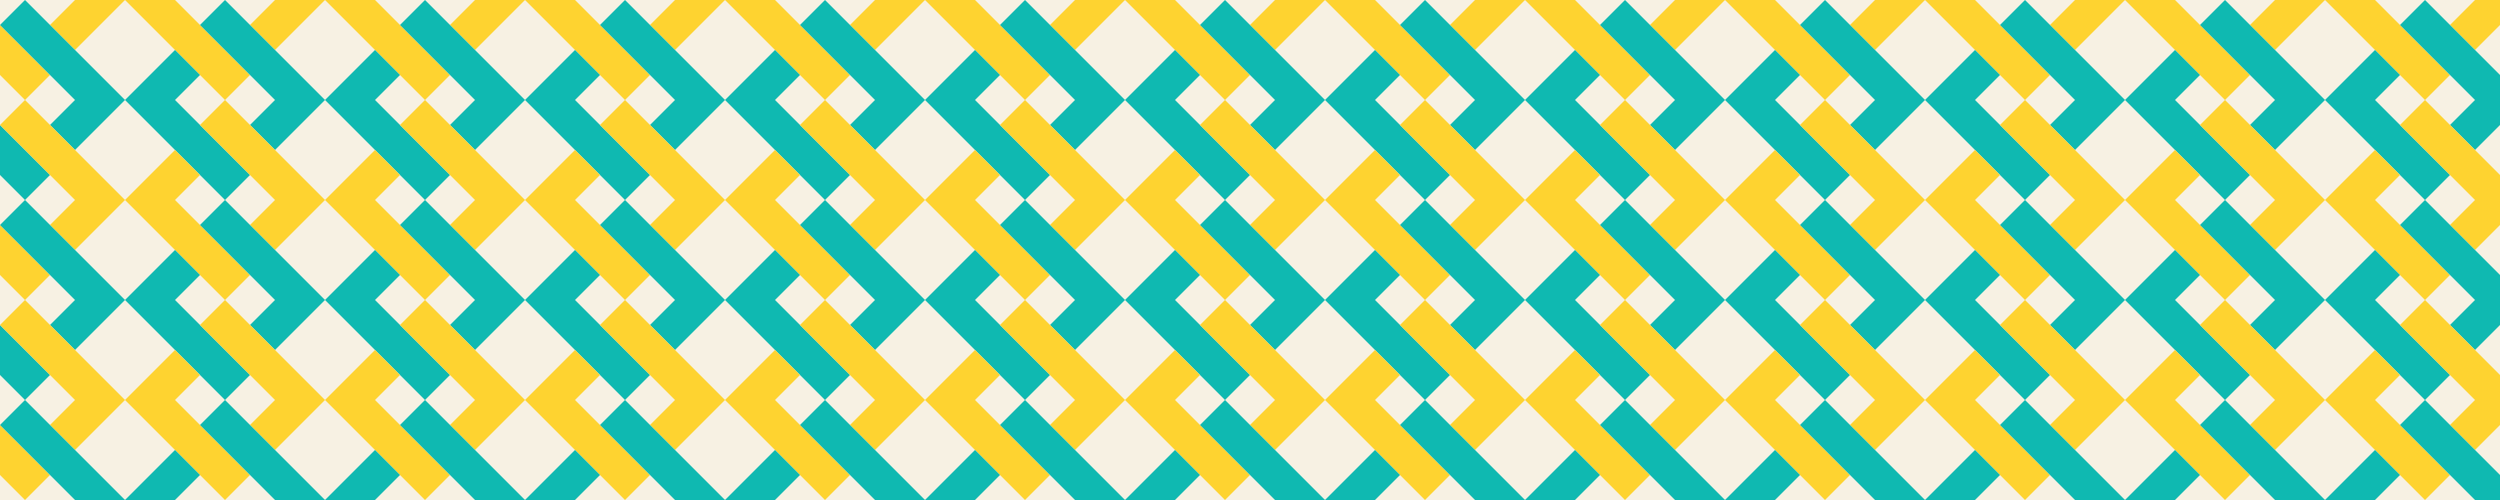 <?xml version="1.0"?>
<!-- Generated by SVGo -->
<svg width="2000" height="400"
     xmlns="http://www.w3.org/2000/svg"
     xmlns:xlink="http://www.w3.org/1999/xlink">
<desc>Generated with https://github.com/marcelmue/konstrukt</desc>
<rect x="0" y="0" width="2000" height="400" style="fill:#f7f1e3" />
<defs>
<g id="unit">
<polygon points="0,20 20,0 100,80 60,120 40,100 60,80" />
</g>
<g id="runit">
<g transform="translate(40,160) rotate(180)">
<use x="0" y="0" xlink:href="#unit" />
</g>
</g>
</defs>
<use x="-160" y="-80" xlink:href="#unit" style="fill:#fed330" />
<use x="-160" y="-80" xlink:href="#runit" style="fill:#fed330" />
<use x="0" y="-80" xlink:href="#unit" style="fill:#fed330" />
<use x="0" y="-80" xlink:href="#runit" style="fill:#fed330" />
<use x="160" y="-80" xlink:href="#unit" style="fill:#fed330" />
<use x="160" y="-80" xlink:href="#runit" style="fill:#fed330" />
<use x="320" y="-80" xlink:href="#unit" style="fill:#fed330" />
<use x="320" y="-80" xlink:href="#runit" style="fill:#fed330" />
<use x="480" y="-80" xlink:href="#unit" style="fill:#fed330" />
<use x="480" y="-80" xlink:href="#runit" style="fill:#fed330" />
<use x="640" y="-80" xlink:href="#unit" style="fill:#fed330" />
<use x="640" y="-80" xlink:href="#runit" style="fill:#fed330" />
<use x="800" y="-80" xlink:href="#unit" style="fill:#fed330" />
<use x="800" y="-80" xlink:href="#runit" style="fill:#fed330" />
<use x="960" y="-80" xlink:href="#unit" style="fill:#fed330" />
<use x="960" y="-80" xlink:href="#runit" style="fill:#fed330" />
<use x="1120" y="-80" xlink:href="#unit" style="fill:#fed330" />
<use x="1120" y="-80" xlink:href="#runit" style="fill:#fed330" />
<use x="1280" y="-80" xlink:href="#unit" style="fill:#fed330" />
<use x="1280" y="-80" xlink:href="#runit" style="fill:#fed330" />
<use x="1440" y="-80" xlink:href="#unit" style="fill:#fed330" />
<use x="1440" y="-80" xlink:href="#runit" style="fill:#fed330" />
<use x="1600" y="-80" xlink:href="#unit" style="fill:#fed330" />
<use x="1600" y="-80" xlink:href="#runit" style="fill:#fed330" />
<use x="1760" y="-80" xlink:href="#unit" style="fill:#fed330" />
<use x="1760" y="-80" xlink:href="#runit" style="fill:#fed330" />
<use x="1920" y="-80" xlink:href="#unit" style="fill:#fed330" />
<use x="1920" y="-80" xlink:href="#runit" style="fill:#fed330" />
<use x="2080" y="-80" xlink:href="#unit" style="fill:#fed330" />
<use x="2080" y="-80" xlink:href="#runit" style="fill:#fed330" />
<use x="-160" y="0" xlink:href="#unit" style="fill:#0fb9b1" />
<use x="-160" y="0" xlink:href="#runit" style="fill:#0fb9b1" />
<use x="0" y="0" xlink:href="#unit" style="fill:#0fb9b1" />
<use x="0" y="0" xlink:href="#runit" style="fill:#0fb9b1" />
<use x="160" y="0" xlink:href="#unit" style="fill:#0fb9b1" />
<use x="160" y="0" xlink:href="#runit" style="fill:#0fb9b1" />
<use x="320" y="0" xlink:href="#unit" style="fill:#0fb9b1" />
<use x="320" y="0" xlink:href="#runit" style="fill:#0fb9b1" />
<use x="480" y="0" xlink:href="#unit" style="fill:#0fb9b1" />
<use x="480" y="0" xlink:href="#runit" style="fill:#0fb9b1" />
<use x="640" y="0" xlink:href="#unit" style="fill:#0fb9b1" />
<use x="640" y="0" xlink:href="#runit" style="fill:#0fb9b1" />
<use x="800" y="0" xlink:href="#unit" style="fill:#0fb9b1" />
<use x="800" y="0" xlink:href="#runit" style="fill:#0fb9b1" />
<use x="960" y="0" xlink:href="#unit" style="fill:#0fb9b1" />
<use x="960" y="0" xlink:href="#runit" style="fill:#0fb9b1" />
<use x="1120" y="0" xlink:href="#unit" style="fill:#0fb9b1" />
<use x="1120" y="0" xlink:href="#runit" style="fill:#0fb9b1" />
<use x="1280" y="0" xlink:href="#unit" style="fill:#0fb9b1" />
<use x="1280" y="0" xlink:href="#runit" style="fill:#0fb9b1" />
<use x="1440" y="0" xlink:href="#unit" style="fill:#0fb9b1" />
<use x="1440" y="0" xlink:href="#runit" style="fill:#0fb9b1" />
<use x="1600" y="0" xlink:href="#unit" style="fill:#0fb9b1" />
<use x="1600" y="0" xlink:href="#runit" style="fill:#0fb9b1" />
<use x="1760" y="0" xlink:href="#unit" style="fill:#0fb9b1" />
<use x="1760" y="0" xlink:href="#runit" style="fill:#0fb9b1" />
<use x="1920" y="0" xlink:href="#unit" style="fill:#0fb9b1" />
<use x="1920" y="0" xlink:href="#runit" style="fill:#0fb9b1" />
<use x="2080" y="0" xlink:href="#unit" style="fill:#0fb9b1" />
<use x="2080" y="0" xlink:href="#runit" style="fill:#0fb9b1" />
<use x="-160" y="80" xlink:href="#unit" style="fill:#fed330" />
<use x="-160" y="80" xlink:href="#runit" style="fill:#fed330" />
<use x="0" y="80" xlink:href="#unit" style="fill:#fed330" />
<use x="0" y="80" xlink:href="#runit" style="fill:#fed330" />
<use x="160" y="80" xlink:href="#unit" style="fill:#fed330" />
<use x="160" y="80" xlink:href="#runit" style="fill:#fed330" />
<use x="320" y="80" xlink:href="#unit" style="fill:#fed330" />
<use x="320" y="80" xlink:href="#runit" style="fill:#fed330" />
<use x="480" y="80" xlink:href="#unit" style="fill:#fed330" />
<use x="480" y="80" xlink:href="#runit" style="fill:#fed330" />
<use x="640" y="80" xlink:href="#unit" style="fill:#fed330" />
<use x="640" y="80" xlink:href="#runit" style="fill:#fed330" />
<use x="800" y="80" xlink:href="#unit" style="fill:#fed330" />
<use x="800" y="80" xlink:href="#runit" style="fill:#fed330" />
<use x="960" y="80" xlink:href="#unit" style="fill:#fed330" />
<use x="960" y="80" xlink:href="#runit" style="fill:#fed330" />
<use x="1120" y="80" xlink:href="#unit" style="fill:#fed330" />
<use x="1120" y="80" xlink:href="#runit" style="fill:#fed330" />
<use x="1280" y="80" xlink:href="#unit" style="fill:#fed330" />
<use x="1280" y="80" xlink:href="#runit" style="fill:#fed330" />
<use x="1440" y="80" xlink:href="#unit" style="fill:#fed330" />
<use x="1440" y="80" xlink:href="#runit" style="fill:#fed330" />
<use x="1600" y="80" xlink:href="#unit" style="fill:#fed330" />
<use x="1600" y="80" xlink:href="#runit" style="fill:#fed330" />
<use x="1760" y="80" xlink:href="#unit" style="fill:#fed330" />
<use x="1760" y="80" xlink:href="#runit" style="fill:#fed330" />
<use x="1920" y="80" xlink:href="#unit" style="fill:#fed330" />
<use x="1920" y="80" xlink:href="#runit" style="fill:#fed330" />
<use x="2080" y="80" xlink:href="#unit" style="fill:#fed330" />
<use x="2080" y="80" xlink:href="#runit" style="fill:#fed330" />
<use x="-160" y="160" xlink:href="#unit" style="fill:#0fb9b1" />
<use x="-160" y="160" xlink:href="#runit" style="fill:#0fb9b1" />
<use x="0" y="160" xlink:href="#unit" style="fill:#0fb9b1" />
<use x="0" y="160" xlink:href="#runit" style="fill:#0fb9b1" />
<use x="160" y="160" xlink:href="#unit" style="fill:#0fb9b1" />
<use x="160" y="160" xlink:href="#runit" style="fill:#0fb9b1" />
<use x="320" y="160" xlink:href="#unit" style="fill:#0fb9b1" />
<use x="320" y="160" xlink:href="#runit" style="fill:#0fb9b1" />
<use x="480" y="160" xlink:href="#unit" style="fill:#0fb9b1" />
<use x="480" y="160" xlink:href="#runit" style="fill:#0fb9b1" />
<use x="640" y="160" xlink:href="#unit" style="fill:#0fb9b1" />
<use x="640" y="160" xlink:href="#runit" style="fill:#0fb9b1" />
<use x="800" y="160" xlink:href="#unit" style="fill:#0fb9b1" />
<use x="800" y="160" xlink:href="#runit" style="fill:#0fb9b1" />
<use x="960" y="160" xlink:href="#unit" style="fill:#0fb9b1" />
<use x="960" y="160" xlink:href="#runit" style="fill:#0fb9b1" />
<use x="1120" y="160" xlink:href="#unit" style="fill:#0fb9b1" />
<use x="1120" y="160" xlink:href="#runit" style="fill:#0fb9b1" />
<use x="1280" y="160" xlink:href="#unit" style="fill:#0fb9b1" />
<use x="1280" y="160" xlink:href="#runit" style="fill:#0fb9b1" />
<use x="1440" y="160" xlink:href="#unit" style="fill:#0fb9b1" />
<use x="1440" y="160" xlink:href="#runit" style="fill:#0fb9b1" />
<use x="1600" y="160" xlink:href="#unit" style="fill:#0fb9b1" />
<use x="1600" y="160" xlink:href="#runit" style="fill:#0fb9b1" />
<use x="1760" y="160" xlink:href="#unit" style="fill:#0fb9b1" />
<use x="1760" y="160" xlink:href="#runit" style="fill:#0fb9b1" />
<use x="1920" y="160" xlink:href="#unit" style="fill:#0fb9b1" />
<use x="1920" y="160" xlink:href="#runit" style="fill:#0fb9b1" />
<use x="2080" y="160" xlink:href="#unit" style="fill:#0fb9b1" />
<use x="2080" y="160" xlink:href="#runit" style="fill:#0fb9b1" />
<use x="-160" y="240" xlink:href="#unit" style="fill:#fed330" />
<use x="-160" y="240" xlink:href="#runit" style="fill:#fed330" />
<use x="0" y="240" xlink:href="#unit" style="fill:#fed330" />
<use x="0" y="240" xlink:href="#runit" style="fill:#fed330" />
<use x="160" y="240" xlink:href="#unit" style="fill:#fed330" />
<use x="160" y="240" xlink:href="#runit" style="fill:#fed330" />
<use x="320" y="240" xlink:href="#unit" style="fill:#fed330" />
<use x="320" y="240" xlink:href="#runit" style="fill:#fed330" />
<use x="480" y="240" xlink:href="#unit" style="fill:#fed330" />
<use x="480" y="240" xlink:href="#runit" style="fill:#fed330" />
<use x="640" y="240" xlink:href="#unit" style="fill:#fed330" />
<use x="640" y="240" xlink:href="#runit" style="fill:#fed330" />
<use x="800" y="240" xlink:href="#unit" style="fill:#fed330" />
<use x="800" y="240" xlink:href="#runit" style="fill:#fed330" />
<use x="960" y="240" xlink:href="#unit" style="fill:#fed330" />
<use x="960" y="240" xlink:href="#runit" style="fill:#fed330" />
<use x="1120" y="240" xlink:href="#unit" style="fill:#fed330" />
<use x="1120" y="240" xlink:href="#runit" style="fill:#fed330" />
<use x="1280" y="240" xlink:href="#unit" style="fill:#fed330" />
<use x="1280" y="240" xlink:href="#runit" style="fill:#fed330" />
<use x="1440" y="240" xlink:href="#unit" style="fill:#fed330" />
<use x="1440" y="240" xlink:href="#runit" style="fill:#fed330" />
<use x="1600" y="240" xlink:href="#unit" style="fill:#fed330" />
<use x="1600" y="240" xlink:href="#runit" style="fill:#fed330" />
<use x="1760" y="240" xlink:href="#unit" style="fill:#fed330" />
<use x="1760" y="240" xlink:href="#runit" style="fill:#fed330" />
<use x="1920" y="240" xlink:href="#unit" style="fill:#fed330" />
<use x="1920" y="240" xlink:href="#runit" style="fill:#fed330" />
<use x="2080" y="240" xlink:href="#unit" style="fill:#fed330" />
<use x="2080" y="240" xlink:href="#runit" style="fill:#fed330" />
<use x="-160" y="320" xlink:href="#unit" style="fill:#0fb9b1" />
<use x="-160" y="320" xlink:href="#runit" style="fill:#0fb9b1" />
<use x="0" y="320" xlink:href="#unit" style="fill:#0fb9b1" />
<use x="0" y="320" xlink:href="#runit" style="fill:#0fb9b1" />
<use x="160" y="320" xlink:href="#unit" style="fill:#0fb9b1" />
<use x="160" y="320" xlink:href="#runit" style="fill:#0fb9b1" />
<use x="320" y="320" xlink:href="#unit" style="fill:#0fb9b1" />
<use x="320" y="320" xlink:href="#runit" style="fill:#0fb9b1" />
<use x="480" y="320" xlink:href="#unit" style="fill:#0fb9b1" />
<use x="480" y="320" xlink:href="#runit" style="fill:#0fb9b1" />
<use x="640" y="320" xlink:href="#unit" style="fill:#0fb9b1" />
<use x="640" y="320" xlink:href="#runit" style="fill:#0fb9b1" />
<use x="800" y="320" xlink:href="#unit" style="fill:#0fb9b1" />
<use x="800" y="320" xlink:href="#runit" style="fill:#0fb9b1" />
<use x="960" y="320" xlink:href="#unit" style="fill:#0fb9b1" />
<use x="960" y="320" xlink:href="#runit" style="fill:#0fb9b1" />
<use x="1120" y="320" xlink:href="#unit" style="fill:#0fb9b1" />
<use x="1120" y="320" xlink:href="#runit" style="fill:#0fb9b1" />
<use x="1280" y="320" xlink:href="#unit" style="fill:#0fb9b1" />
<use x="1280" y="320" xlink:href="#runit" style="fill:#0fb9b1" />
<use x="1440" y="320" xlink:href="#unit" style="fill:#0fb9b1" />
<use x="1440" y="320" xlink:href="#runit" style="fill:#0fb9b1" />
<use x="1600" y="320" xlink:href="#unit" style="fill:#0fb9b1" />
<use x="1600" y="320" xlink:href="#runit" style="fill:#0fb9b1" />
<use x="1760" y="320" xlink:href="#unit" style="fill:#0fb9b1" />
<use x="1760" y="320" xlink:href="#runit" style="fill:#0fb9b1" />
<use x="1920" y="320" xlink:href="#unit" style="fill:#0fb9b1" />
<use x="1920" y="320" xlink:href="#runit" style="fill:#0fb9b1" />
<use x="2080" y="320" xlink:href="#unit" style="fill:#0fb9b1" />
<use x="2080" y="320" xlink:href="#runit" style="fill:#0fb9b1" />
<use x="-160" y="400" xlink:href="#unit" style="fill:#fed330" />
<use x="-160" y="400" xlink:href="#runit" style="fill:#fed330" />
<use x="0" y="400" xlink:href="#unit" style="fill:#fed330" />
<use x="0" y="400" xlink:href="#runit" style="fill:#fed330" />
<use x="160" y="400" xlink:href="#unit" style="fill:#fed330" />
<use x="160" y="400" xlink:href="#runit" style="fill:#fed330" />
<use x="320" y="400" xlink:href="#unit" style="fill:#fed330" />
<use x="320" y="400" xlink:href="#runit" style="fill:#fed330" />
<use x="480" y="400" xlink:href="#unit" style="fill:#fed330" />
<use x="480" y="400" xlink:href="#runit" style="fill:#fed330" />
<use x="640" y="400" xlink:href="#unit" style="fill:#fed330" />
<use x="640" y="400" xlink:href="#runit" style="fill:#fed330" />
<use x="800" y="400" xlink:href="#unit" style="fill:#fed330" />
<use x="800" y="400" xlink:href="#runit" style="fill:#fed330" />
<use x="960" y="400" xlink:href="#unit" style="fill:#fed330" />
<use x="960" y="400" xlink:href="#runit" style="fill:#fed330" />
<use x="1120" y="400" xlink:href="#unit" style="fill:#fed330" />
<use x="1120" y="400" xlink:href="#runit" style="fill:#fed330" />
<use x="1280" y="400" xlink:href="#unit" style="fill:#fed330" />
<use x="1280" y="400" xlink:href="#runit" style="fill:#fed330" />
<use x="1440" y="400" xlink:href="#unit" style="fill:#fed330" />
<use x="1440" y="400" xlink:href="#runit" style="fill:#fed330" />
<use x="1600" y="400" xlink:href="#unit" style="fill:#fed330" />
<use x="1600" y="400" xlink:href="#runit" style="fill:#fed330" />
<use x="1760" y="400" xlink:href="#unit" style="fill:#fed330" />
<use x="1760" y="400" xlink:href="#runit" style="fill:#fed330" />
<use x="1920" y="400" xlink:href="#unit" style="fill:#fed330" />
<use x="1920" y="400" xlink:href="#runit" style="fill:#fed330" />
<use x="2080" y="400" xlink:href="#unit" style="fill:#fed330" />
<use x="2080" y="400" xlink:href="#runit" style="fill:#fed330" />
</svg>
